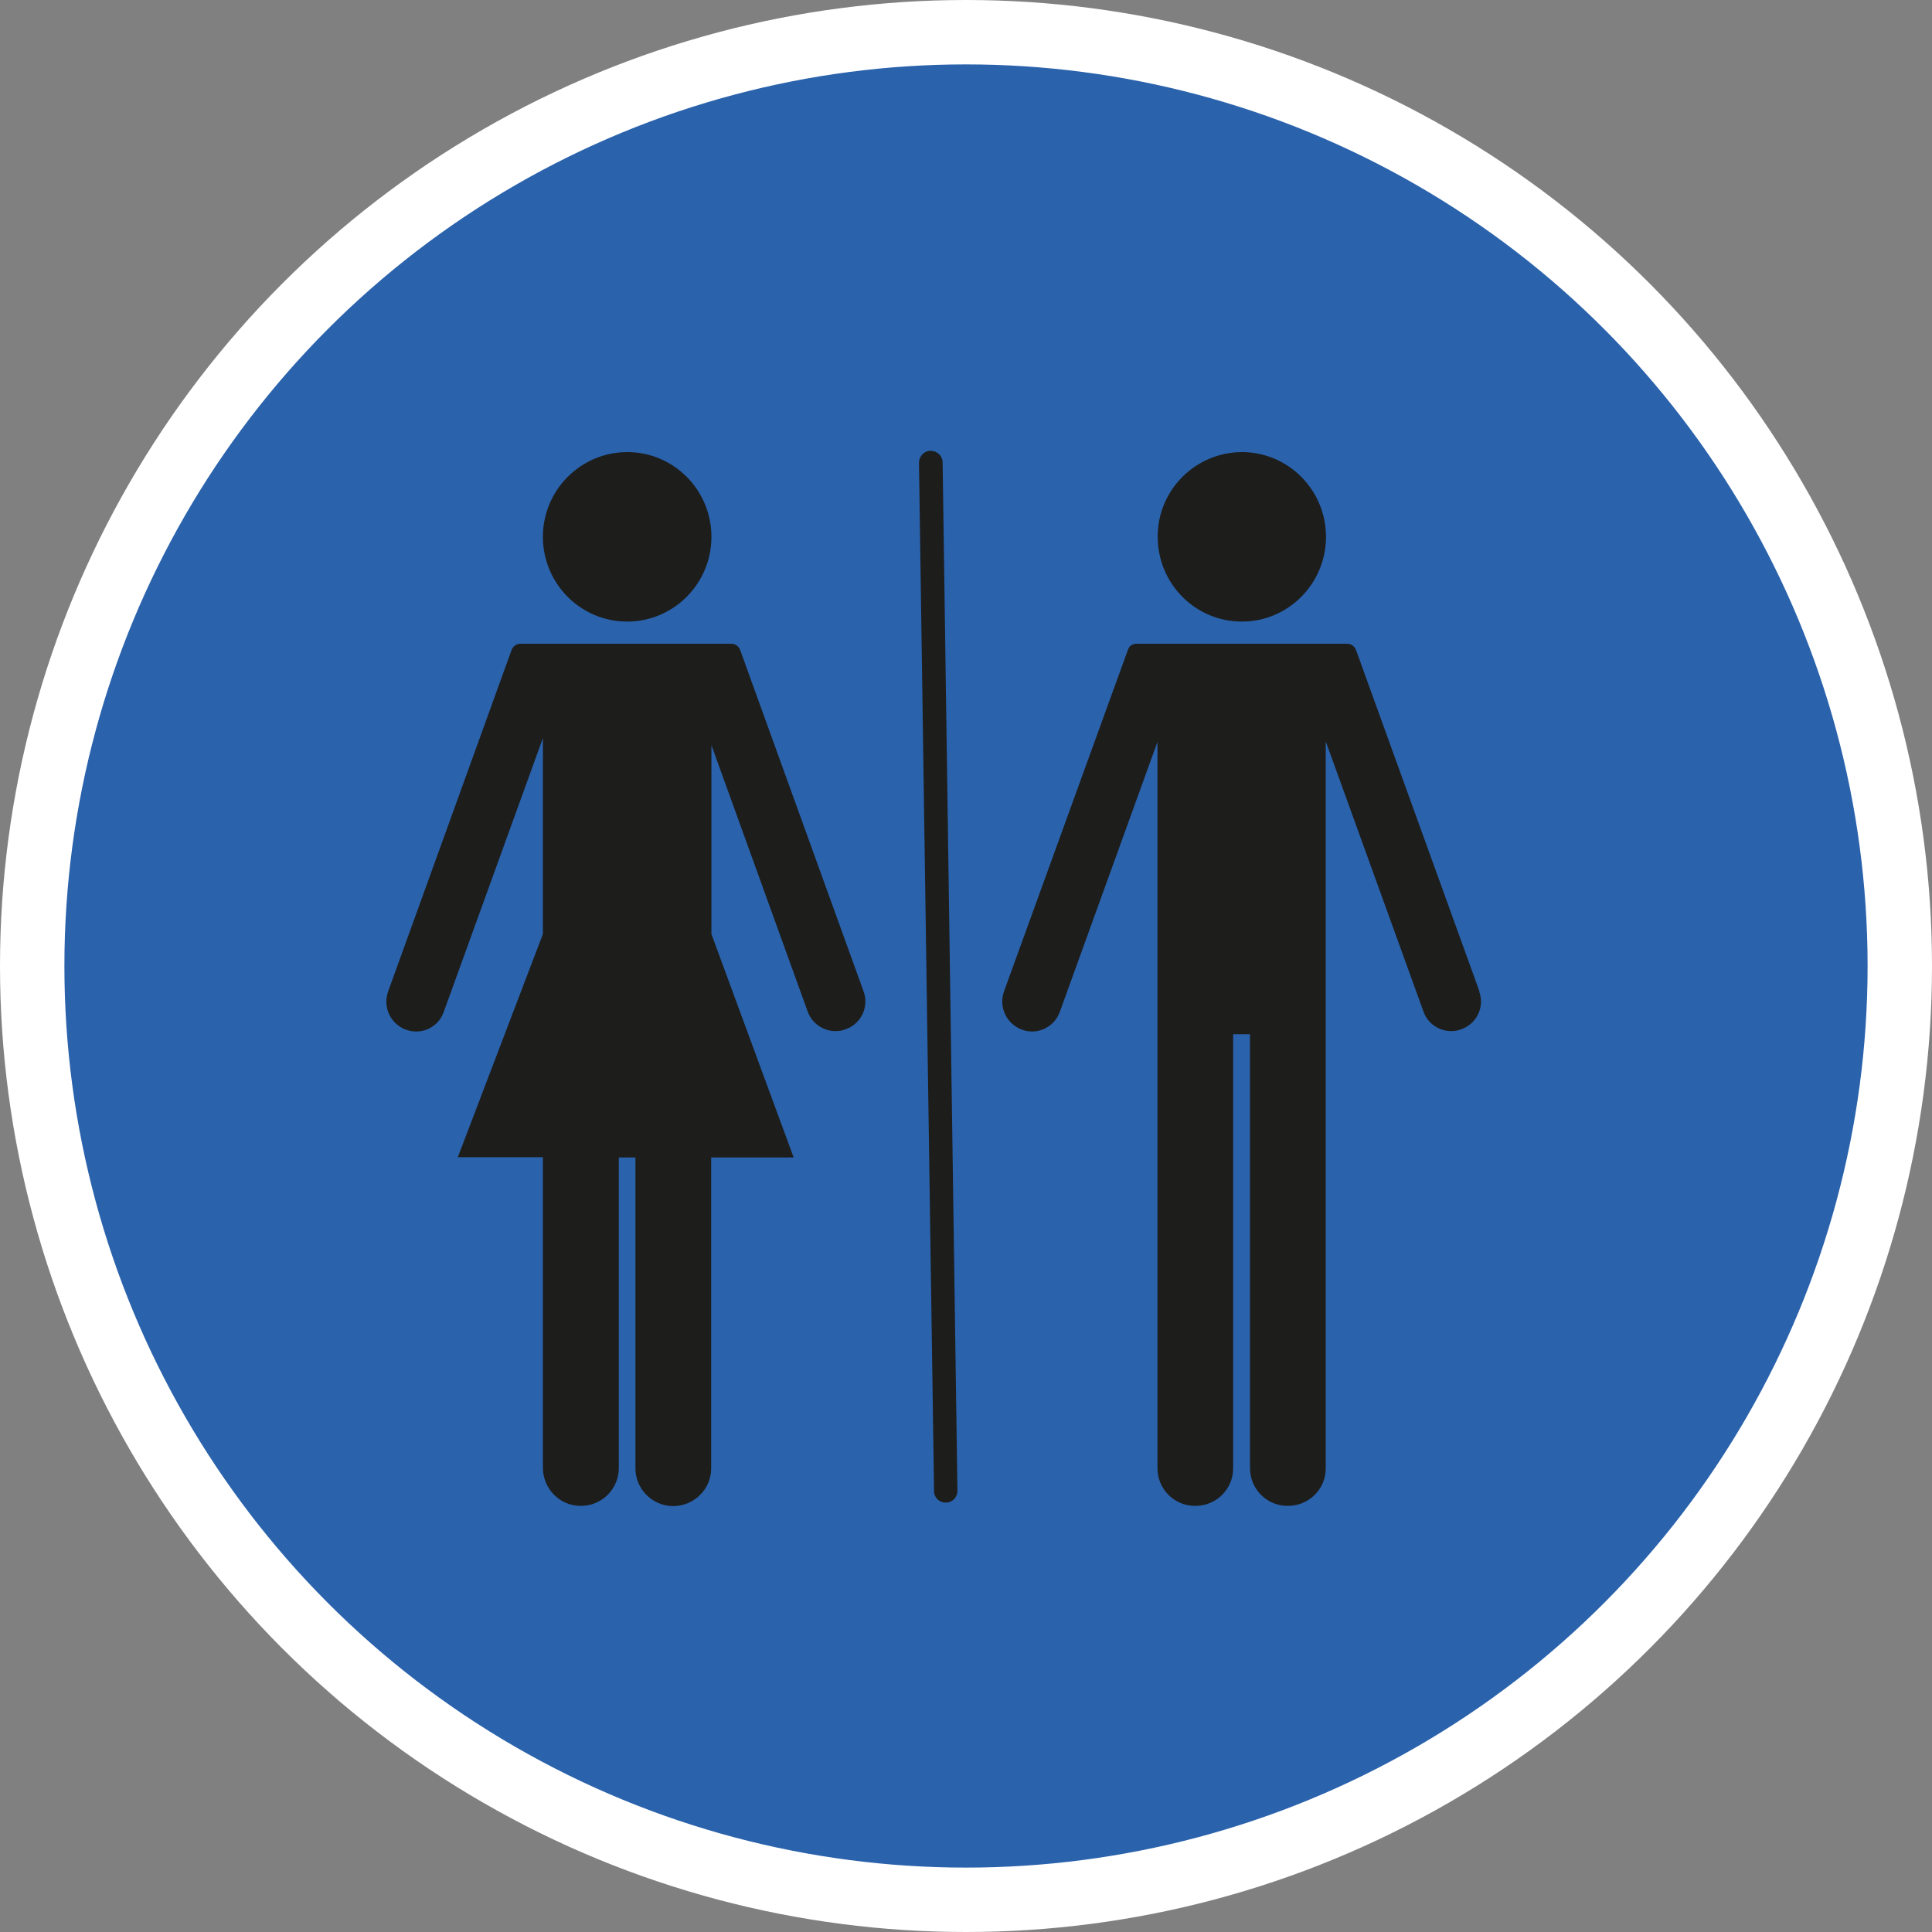 <?xml version="1.0" encoding="UTF-8" standalone="no"?>
<!-- Created with Inkscape (http://www.inkscape.org/) -->

<svg
   xmlns:dc="http://purl.org/dc/elements/1.1/"
   xmlns:cc="http://creativecommons.org/ns#"
   xmlns:rdf="http://www.w3.org/1999/02/22-rdf-syntax-ns#"
   xmlns:svg="http://www.w3.org/2000/svg"
   xmlns="http://www.w3.org/2000/svg"
   xmlns:xlink="http://www.w3.org/1999/xlink"
   xmlns:sodipodi="http://sodipodi.sourceforge.net/DTD/sodipodi-0.dtd"
   xmlns:inkscape="http://www.inkscape.org/namespaces/inkscape"
   width="30px"
   height="30px"
   version="1.1"
   id="svg8"
   inkscape:version="0.92.4 5da689c313, 2019-01-14"
   sodipodi:docname="container.svg">
  <rect width="100%" height="100%" fill="#808080" stroke="none"/>
  <defs
     id="defs2" />
  <sodipodi:namedview
     id="base"
     pagecolor="#ffffff"
     bordercolor="#666666"
     borderopacity="1.0"
     inkscape:pageopacity="0.0"
     inkscape:pageshadow="2"
     inkscape:zoom="13.049334"
     inkscape:cx="18.679046"
     inkscape:cy="12.165829"
     inkscape:document-units="px"
     inkscape:current-layer="layer1"
     showgrid="false"
     inkscape:snap-page="false"
     units="px"
     inkscape:window-width="1884"
     inkscape:window-height="1061"
     inkscape:window-x="0"
     inkscape:window-y="0"
     inkscape:window-maximized="1"
     fit-margin-top="0"
     fit-margin-left="0"
     fit-margin-right="0"
     fit-margin-bottom="0" />
    <circle
       style="color:#000000;clip-rule:nonzero;display:inline;overflow:visible;visibility:visible;opacity:1;isolation:auto;mix-blend-mode:normal;color-interpolation:sRGB;color-interpolation-filters:linearRGB;solid-color:#000000;solid-opacity:1;vector-effect:none;fill:#2a62ac;fill-opacity:1;fill-rule:evenodd;stroke:#ffffff;stroke-width:1;stroke-linecap:butt;stroke-linejoin:miter;stroke-miterlimit:4;stroke-dasharray:none;stroke-dashoffset:0;stroke-opacity:1;marker:none;color-rendering:auto;image-rendering:auto;shape-rendering:auto;text-rendering:auto;enable-background:accumulate"
       id="path815"
       cx="15"
       cy="15"
       r="14.5" />
<g transform="translate(6,7)"><path fill-rule="nonzero" fill="rgb(11.373%, 11.373%, 10.588%)" fill-opacity="1" d="M 14.59 1.336 C 14.59 2.062 14.004 2.652 13.285 2.652 C 12.559 2.652 11.977 2.062 11.977 1.336 C 11.973 0.613 12.559 0.023 13.285 0.02 C 14.004 0.02 14.59 0.609 14.59 1.336 M 5.047 1.336 C 5.047 2.062 4.461 2.652 3.738 2.652 C 3.016 2.652 2.43 2.062 2.43 1.336 C 2.43 0.613 3.012 0.023 3.738 0.02 C 3.738 0.02 3.742 0.02 3.742 0.02 C 4.461 0.02 5.047 0.609 5.047 1.336 M 16.973 8.395 L 15.055 3.09 C 15.031 3.031 14.977 2.996 14.914 2.996 L 11.645 2.996 C 11.586 2.996 11.535 3.031 11.516 3.086 L 9.59 8.395 C 9.504 8.637 9.629 8.898 9.867 8.988 C 10.105 9.078 10.371 8.953 10.457 8.711 L 11.973 4.52 L 11.973 15.789 C 11.969 16.117 12.23 16.383 12.555 16.383 C 12.883 16.387 13.148 16.125 13.148 15.801 C 13.148 15.797 13.148 15.793 13.148 15.789 L 13.148 9.059 L 13.41 9.059 L 13.41 15.789 C 13.406 16.117 13.668 16.383 13.992 16.383 C 14.32 16.387 14.586 16.125 14.586 15.801 C 14.586 15.797 14.586 15.793 14.586 15.789 L 14.586 4.512 L 16.105 8.711 C 16.188 8.945 16.453 9.07 16.688 8.984 L 16.695 8.98 C 16.934 8.895 17.055 8.633 16.969 8.395 C 16.973 8.395 16.973 8.395 16.973 8.395 M 7.41 8.395 L 5.492 3.09 C 5.469 3.031 5.414 2.996 5.352 2.996 L 2.082 2.996 C 2.023 2.996 1.969 3.031 1.945 3.09 L 0.027 8.395 C -0.059 8.637 0.062 8.898 0.301 8.988 C 0.543 9.078 0.809 8.953 0.891 8.711 L 2.43 4.461 L 2.43 7.504 L 1.109 10.969 L 2.43 10.969 L 2.43 15.789 C 2.43 16.117 2.691 16.383 3.016 16.383 C 3.34 16.387 3.605 16.125 3.609 15.801 C 3.609 15.797 3.609 15.793 3.609 15.789 L 3.609 10.973 L 3.867 10.973 L 3.867 15.793 C 3.863 16.117 4.125 16.383 4.449 16.387 C 4.777 16.387 5.043 16.125 5.043 15.801 C 5.043 15.797 5.043 15.797 5.043 15.793 L 5.043 10.973 L 6.324 10.973 L 5.047 7.504 L 5.047 4.57 L 6.543 8.711 C 6.629 8.945 6.891 9.07 7.129 8.984 L 7.137 8.98 C 7.375 8.895 7.496 8.629 7.41 8.395 M 8.688 16.332 C 8.789 16.332 8.867 16.25 8.867 16.148 L 8.637 0.18 C 8.637 0.078 8.551 0 8.449 0 C 8.348 0 8.27 0.086 8.27 0.188 L 8.504 16.156 C 8.504 16.254 8.586 16.332 8.684 16.332 C 8.684 16.332 8.688 16.332 8.688 16.332 Z M 8.688 16.332 "/>
</g>
</svg>
